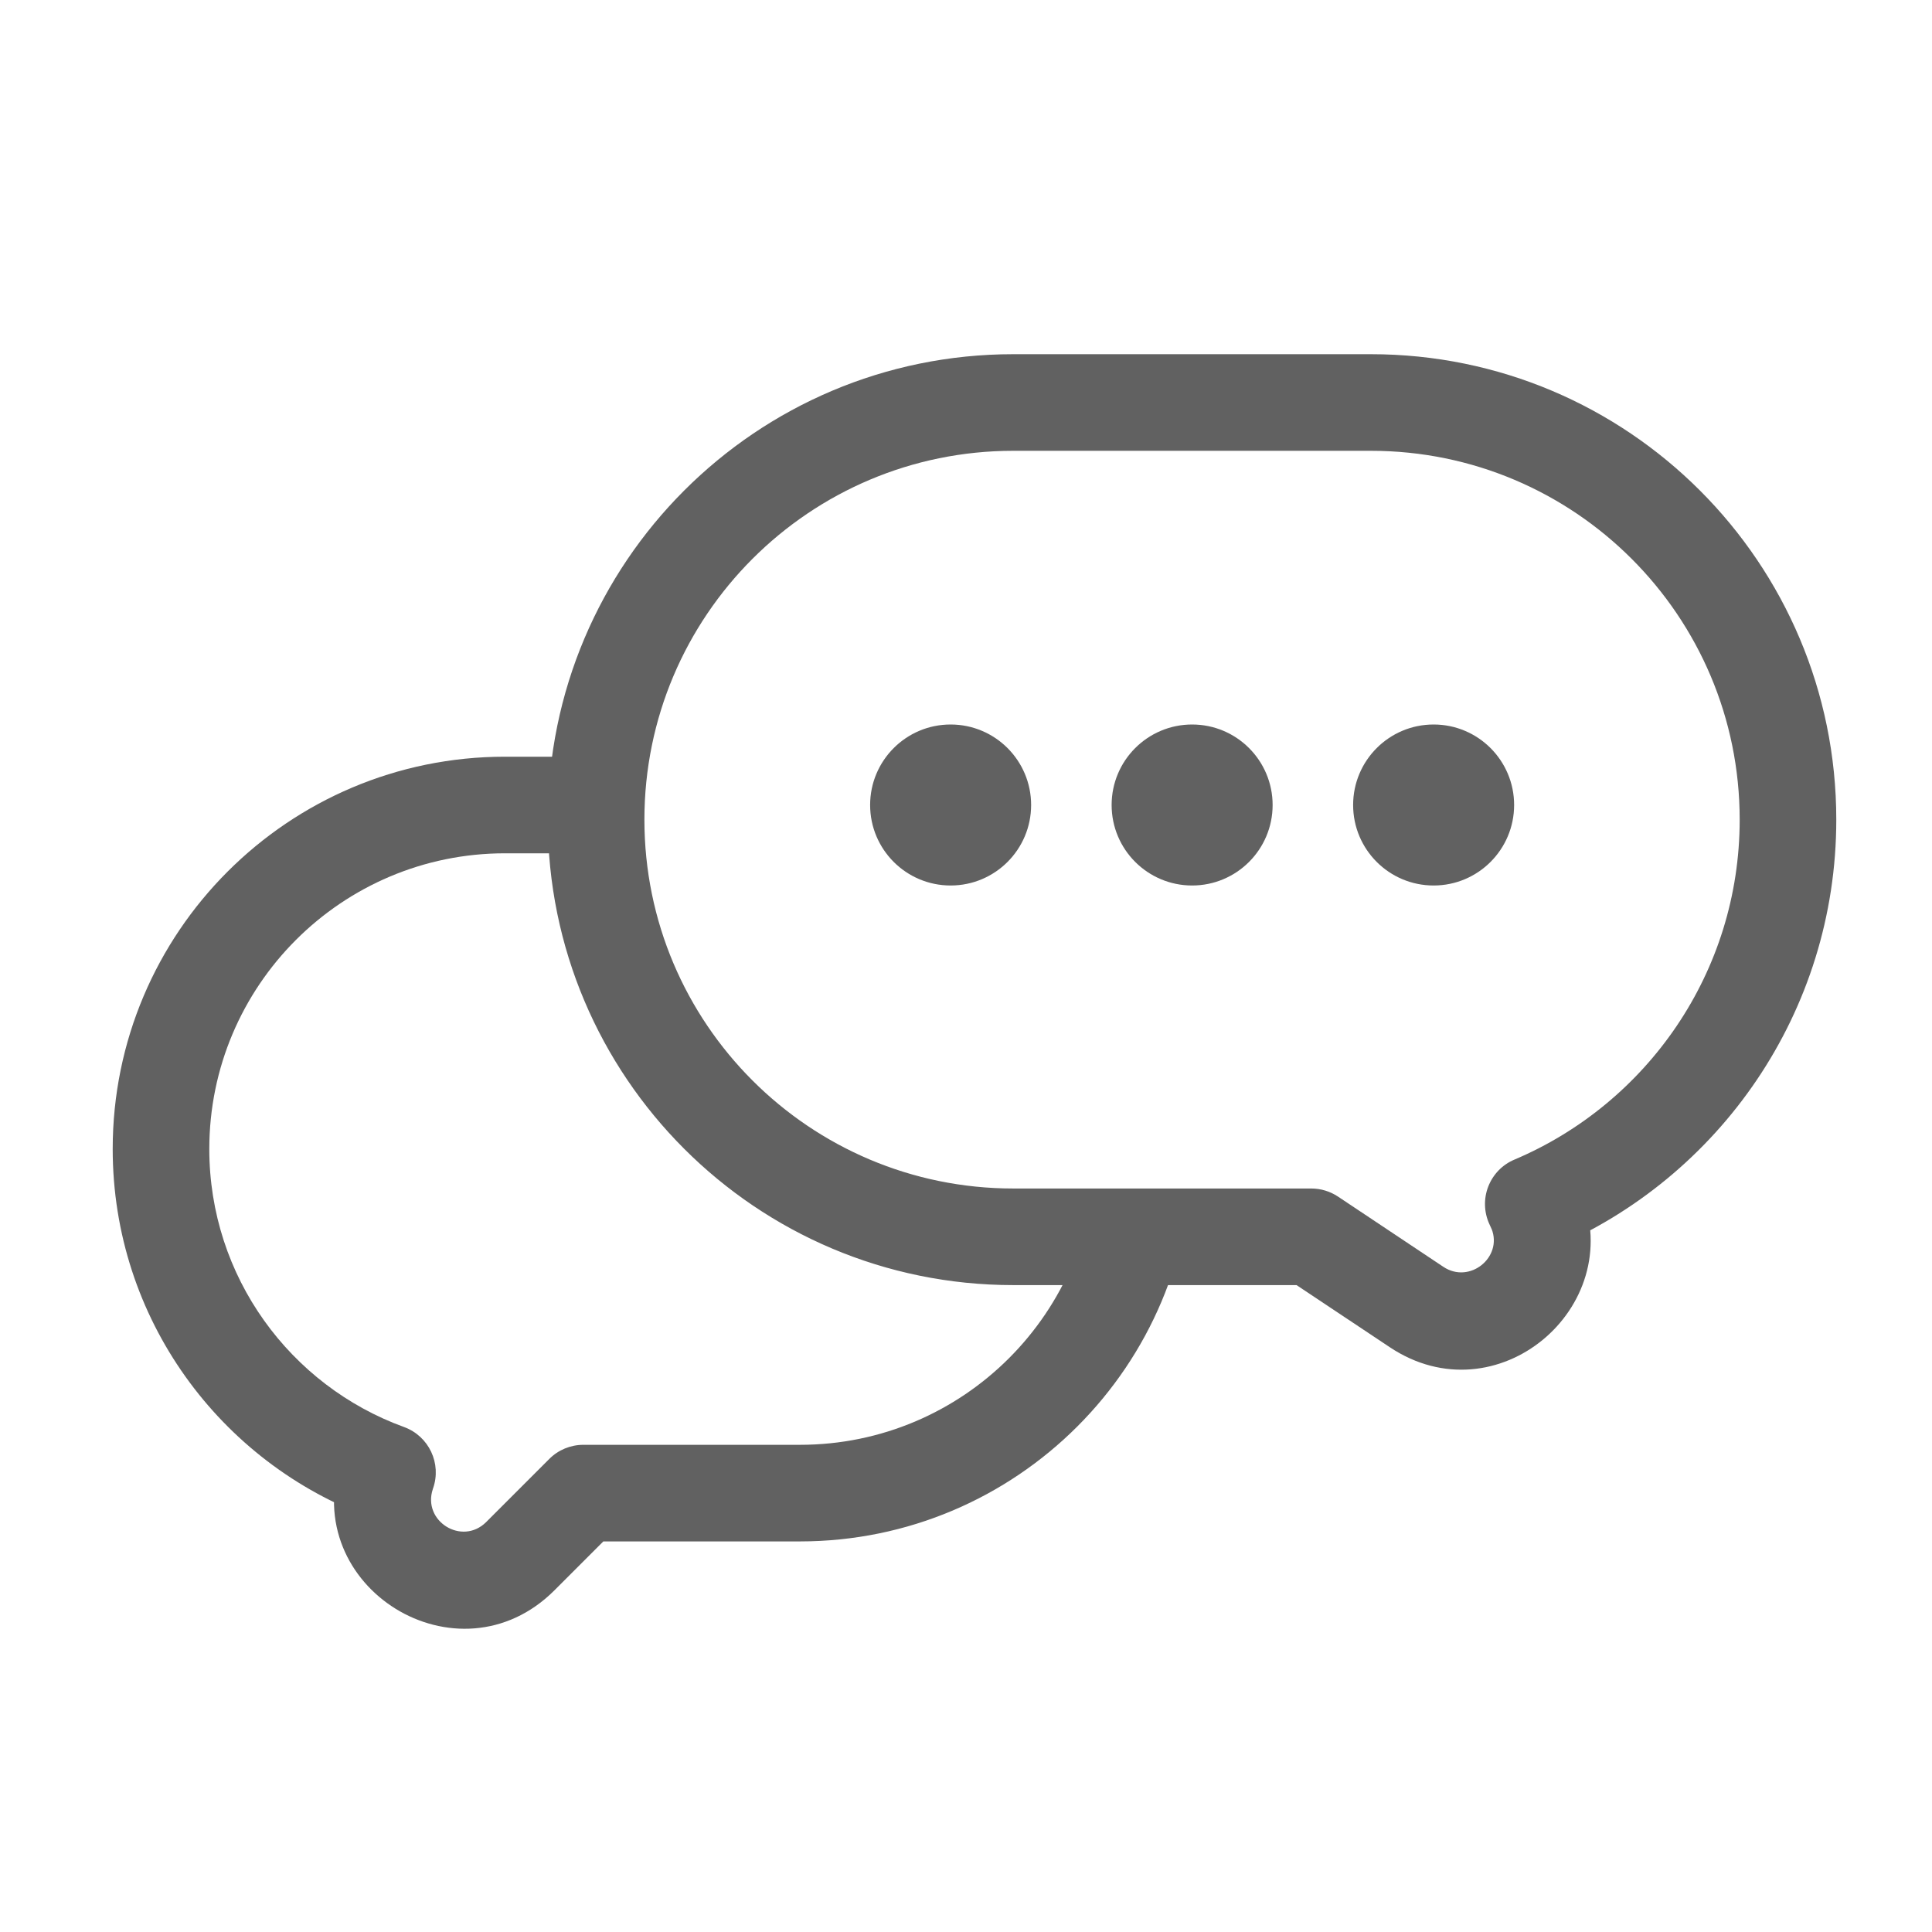 <svg width="24" height="24" viewBox="0 0 24 24" fill="none" xmlns="http://www.w3.org/2000/svg">
<rect width="24" height="24" fill="white"/>
<path d="M6.273 10L6.273 9.4H6.273V10ZM2 14.273H1.4V14.273L2 14.273ZM4.813 18.291L5.019 17.727C5.328 17.84 5.489 18.18 5.379 18.491L4.813 18.291ZM4.808 18.308L4.238 18.118L4.242 18.108L4.808 18.308ZM7.247 18.548L6.823 18.124C6.935 18.011 7.088 17.948 7.247 17.948V18.548ZM9.938 18.548L9.938 19.148H9.938V18.548ZM14.211 14.273L14.811 14.273V14.273H14.211ZM9.938 10V9.4H9.938L9.938 10ZM6.273 10L6.274 10.6C4.245 10.6 2.6 12.245 2.6 14.274L2 14.273L1.4 14.273C1.4 11.582 3.582 9.4 6.273 9.4L6.273 10ZM2 14.273H2.6C2.6 15.861 3.607 17.214 5.019 17.727L4.813 18.291L4.608 18.855C2.738 18.175 1.4 16.381 1.4 14.273H2ZM4.813 18.291L5.379 18.491L5.373 18.507L4.808 18.308L4.242 18.108L4.248 18.091L4.813 18.291ZM4.808 18.308L5.377 18.497C5.243 18.898 5.741 19.206 6.04 18.907L6.464 19.331L6.888 19.755C5.694 20.949 3.704 19.72 4.238 18.118L4.808 18.308ZM6.464 19.331L6.04 18.907L6.823 18.124L7.247 18.548L7.671 18.972L6.888 19.755L6.464 19.331ZM7.247 18.548V17.948H9.938V18.548V19.148H7.247V18.548ZM9.938 18.548L9.937 17.948C11.966 17.948 13.611 16.302 13.611 14.273H14.211H14.811C14.811 16.965 12.629 19.147 9.938 19.148L9.938 18.548ZM14.211 14.273L13.611 14.274C13.611 12.245 11.966 10.6 9.937 10.6L9.938 10L9.938 9.4C12.629 9.4 14.811 11.582 14.811 14.273L14.211 14.273ZM9.938 10V10.6H6.273V10V9.4H9.938V10Z" fill="#616161"/>
<path d="M17.029 5C19.891 5 22.211 7.32 22.211 10.182C22.211 12.328 20.907 14.17 19.047 14.957L19.086 15.043C19.441 15.931 18.424 16.787 17.598 16.236L16.289 15.364H12.587C9.725 15.364 7.405 13.043 7.405 10.182C7.406 7.32 9.725 5 12.587 5H17.029Z" fill="white"/>
<path d="M17.029 5L17.029 4.4H17.029V5ZM22.211 10.182H22.811V10.182L22.211 10.182ZM19.047 14.957L18.813 14.405C18.664 14.467 18.547 14.588 18.488 14.739C18.429 14.89 18.434 15.058 18.501 15.205L19.047 14.957ZM19.086 15.043L19.643 14.82C19.64 14.812 19.636 14.803 19.632 14.795L19.086 15.043ZM17.598 16.236L17.93 15.737L17.93 15.737L17.598 16.236ZM16.289 15.364L16.622 14.865C16.523 14.799 16.407 14.764 16.289 14.764V15.364ZM12.587 15.364L12.587 15.964H12.587V15.364ZM7.405 10.182L6.805 10.182V10.182H7.405ZM12.587 5V4.4H12.587L12.587 5ZM17.029 5L17.029 5.6C19.56 5.6 21.611 7.651 21.611 10.182L22.211 10.182L22.811 10.182C22.811 6.989 20.223 4.4 17.029 4.4L17.029 5ZM22.211 10.182H21.611C21.611 12.079 20.459 13.708 18.813 14.405L19.047 14.957L19.281 15.51C21.355 14.632 22.811 12.577 22.811 10.182H22.211ZM19.047 14.957L18.501 15.205L18.54 15.291L19.086 15.043L19.632 14.795L19.593 14.709L19.047 14.957ZM19.086 15.043L18.529 15.265C18.669 15.618 18.257 15.955 17.93 15.737L17.598 16.236L17.265 16.736C18.592 17.62 20.212 16.244 19.643 14.82L19.086 15.043ZM17.598 16.236L17.93 15.737L16.622 14.865L16.289 15.364L15.956 15.864L17.265 16.736L17.598 16.236ZM16.289 15.364V14.764H12.587V15.364V15.964H16.289V15.364ZM12.587 15.364L12.587 14.764C10.057 14.764 8.005 12.712 8.005 10.182H7.405H6.805C6.805 13.375 9.394 15.964 12.587 15.964L12.587 15.364ZM7.405 10.182L8.005 10.182C8.005 7.652 10.057 5.6 12.587 5.6L12.587 5L12.587 4.4C9.394 4.4 6.806 6.989 6.805 10.182L7.405 10.182ZM12.587 5V5.6H17.029V5V4.4H12.587V5Z" fill="#616161"/>
<circle cx="11.809" cy="10" r="1" fill="#616161"/>
<circle cx="14.809" cy="10" r="1" fill="#616161"/>
<circle cx="17.809" cy="10" r="1" fill="#616161"/>
</svg>
